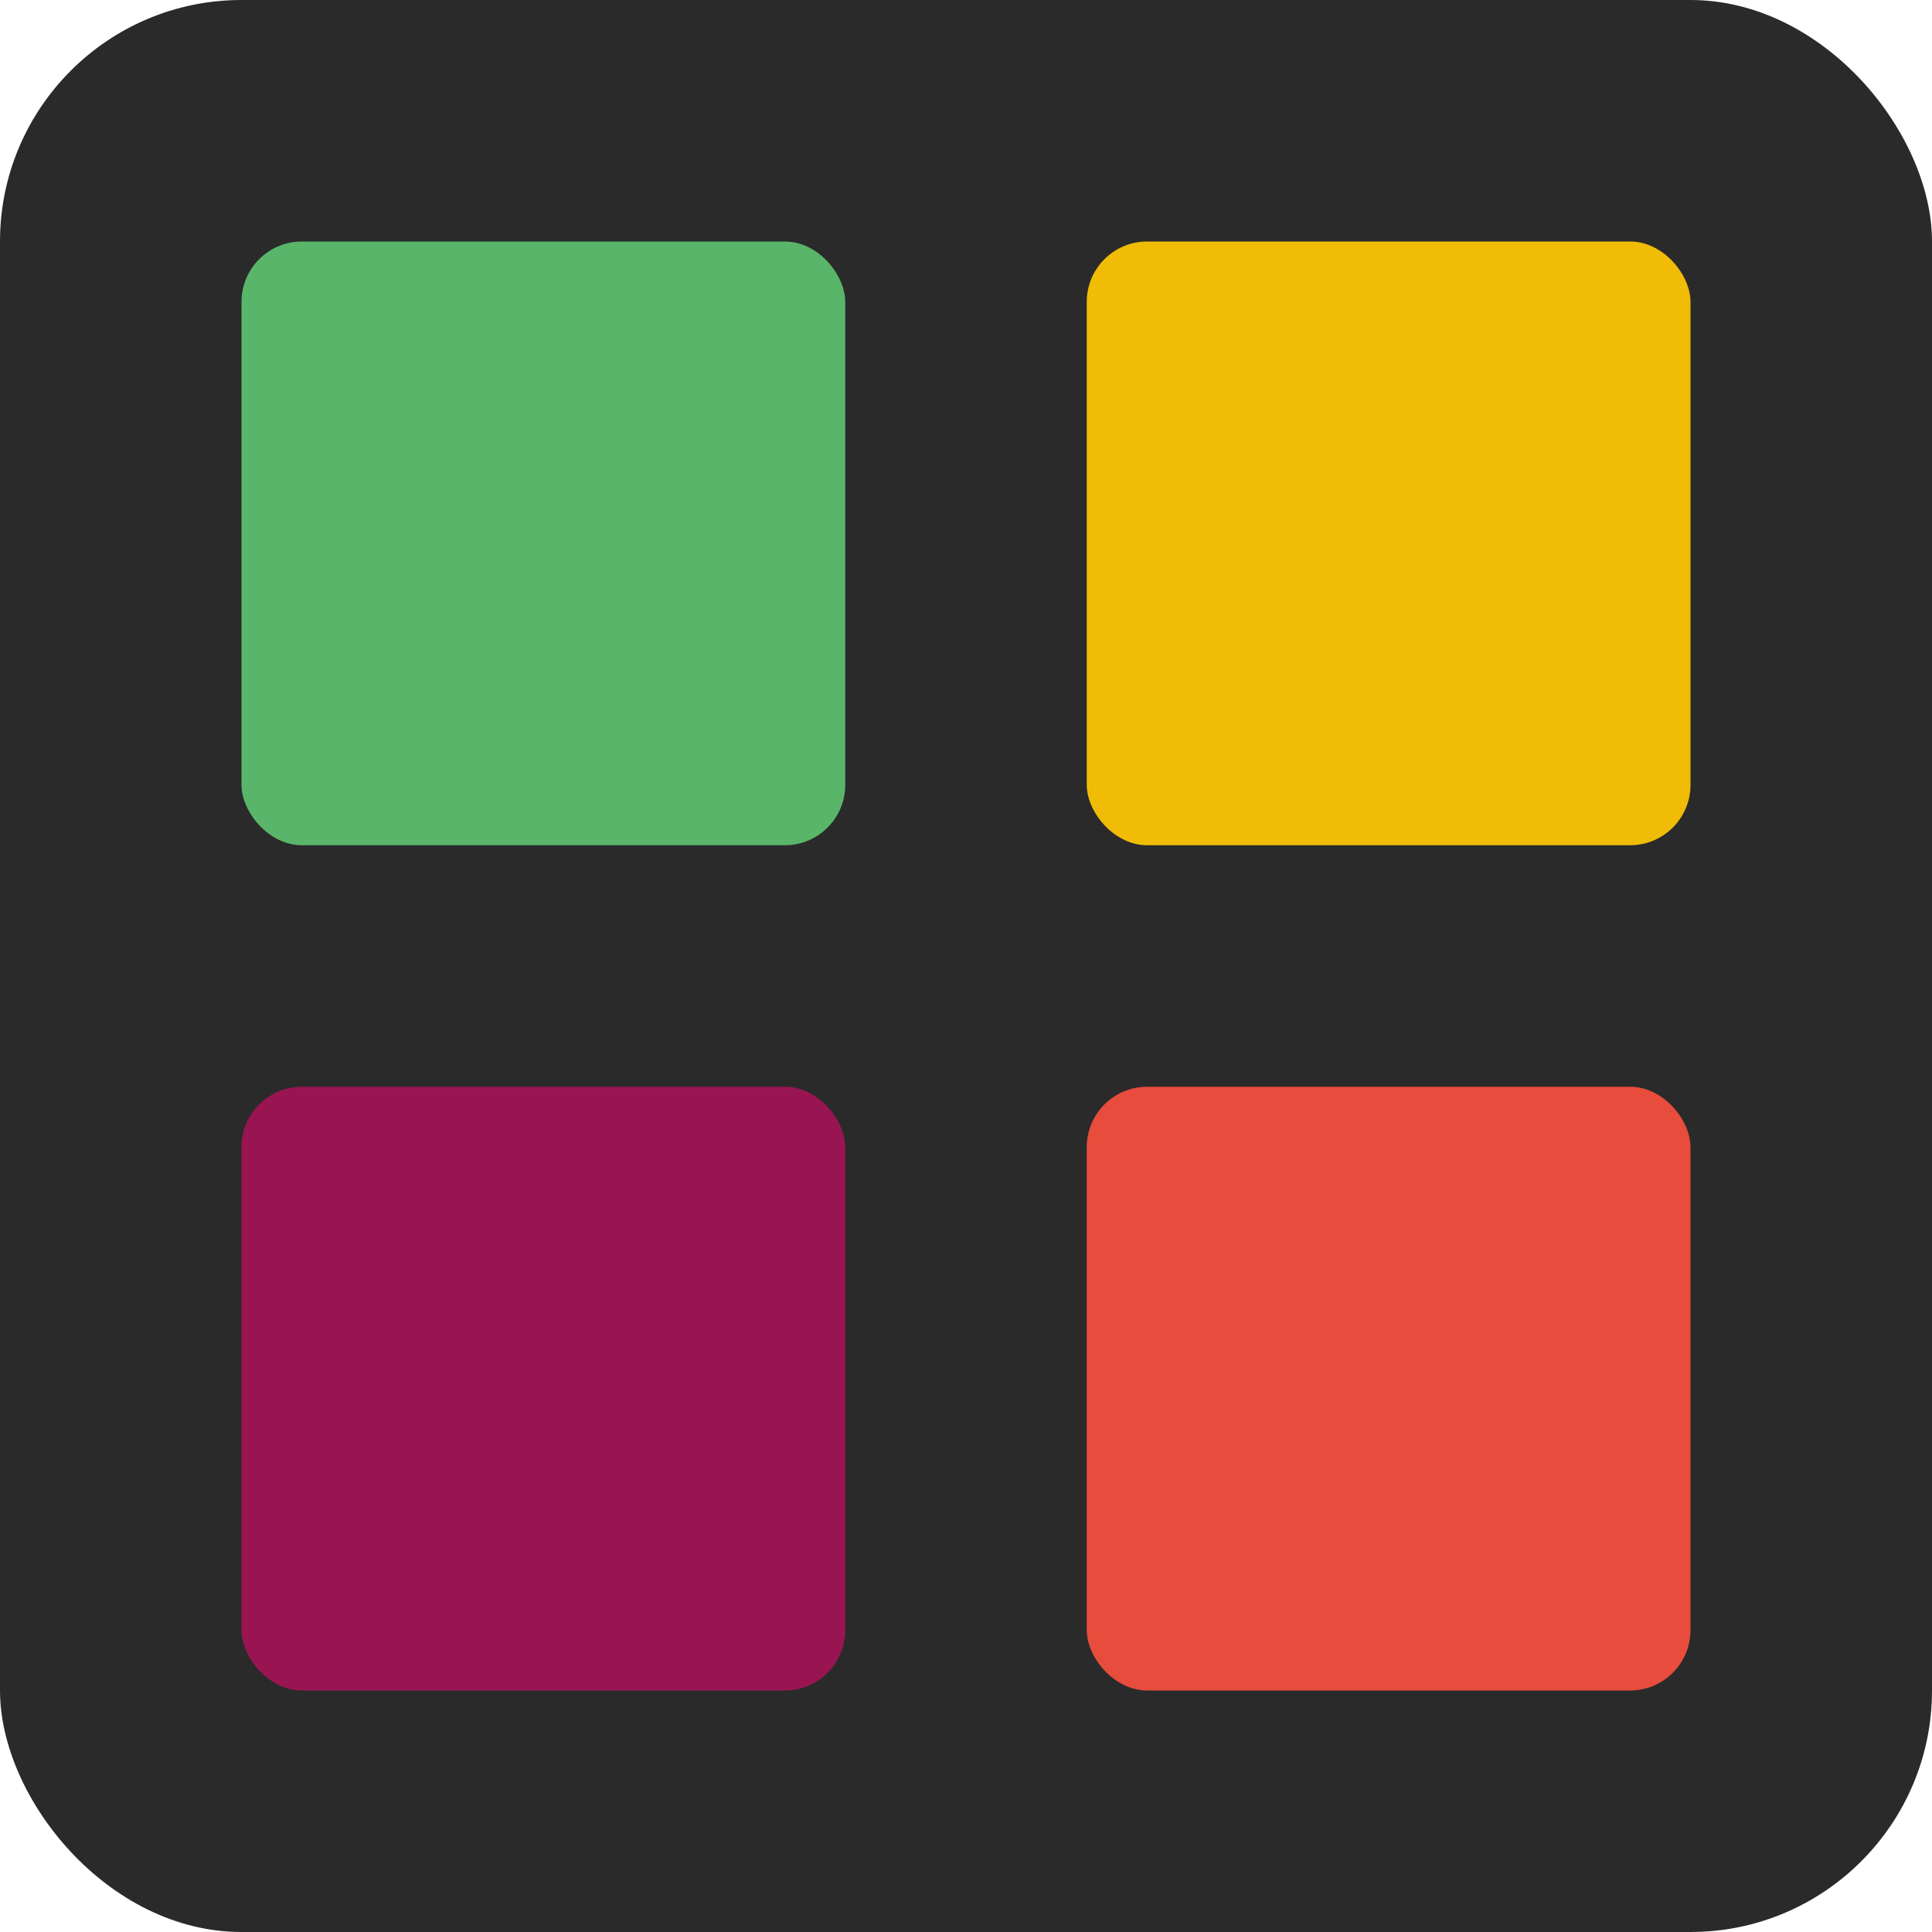 <svg width="64" height="64" viewBox="0 0 64 64" fill="none" xmlns="http://www.w3.org/2000/svg">
  <rect width="64" height="64" rx="8" fill="#2A2A2A"/>
  <rect x="8" y="8" width="20" height="20" rx="2" fill="#59B569"/>
  <rect x="36" y="8" width="20" height="20" rx="2" fill="#F0BC06"/>
  <rect x="8" y="36" width="20" height="20" rx="2" fill="#991552"/>
  <rect x="36" y="36" width="20" height="20" rx="2" fill="#E74C3C"/>
</svg>

